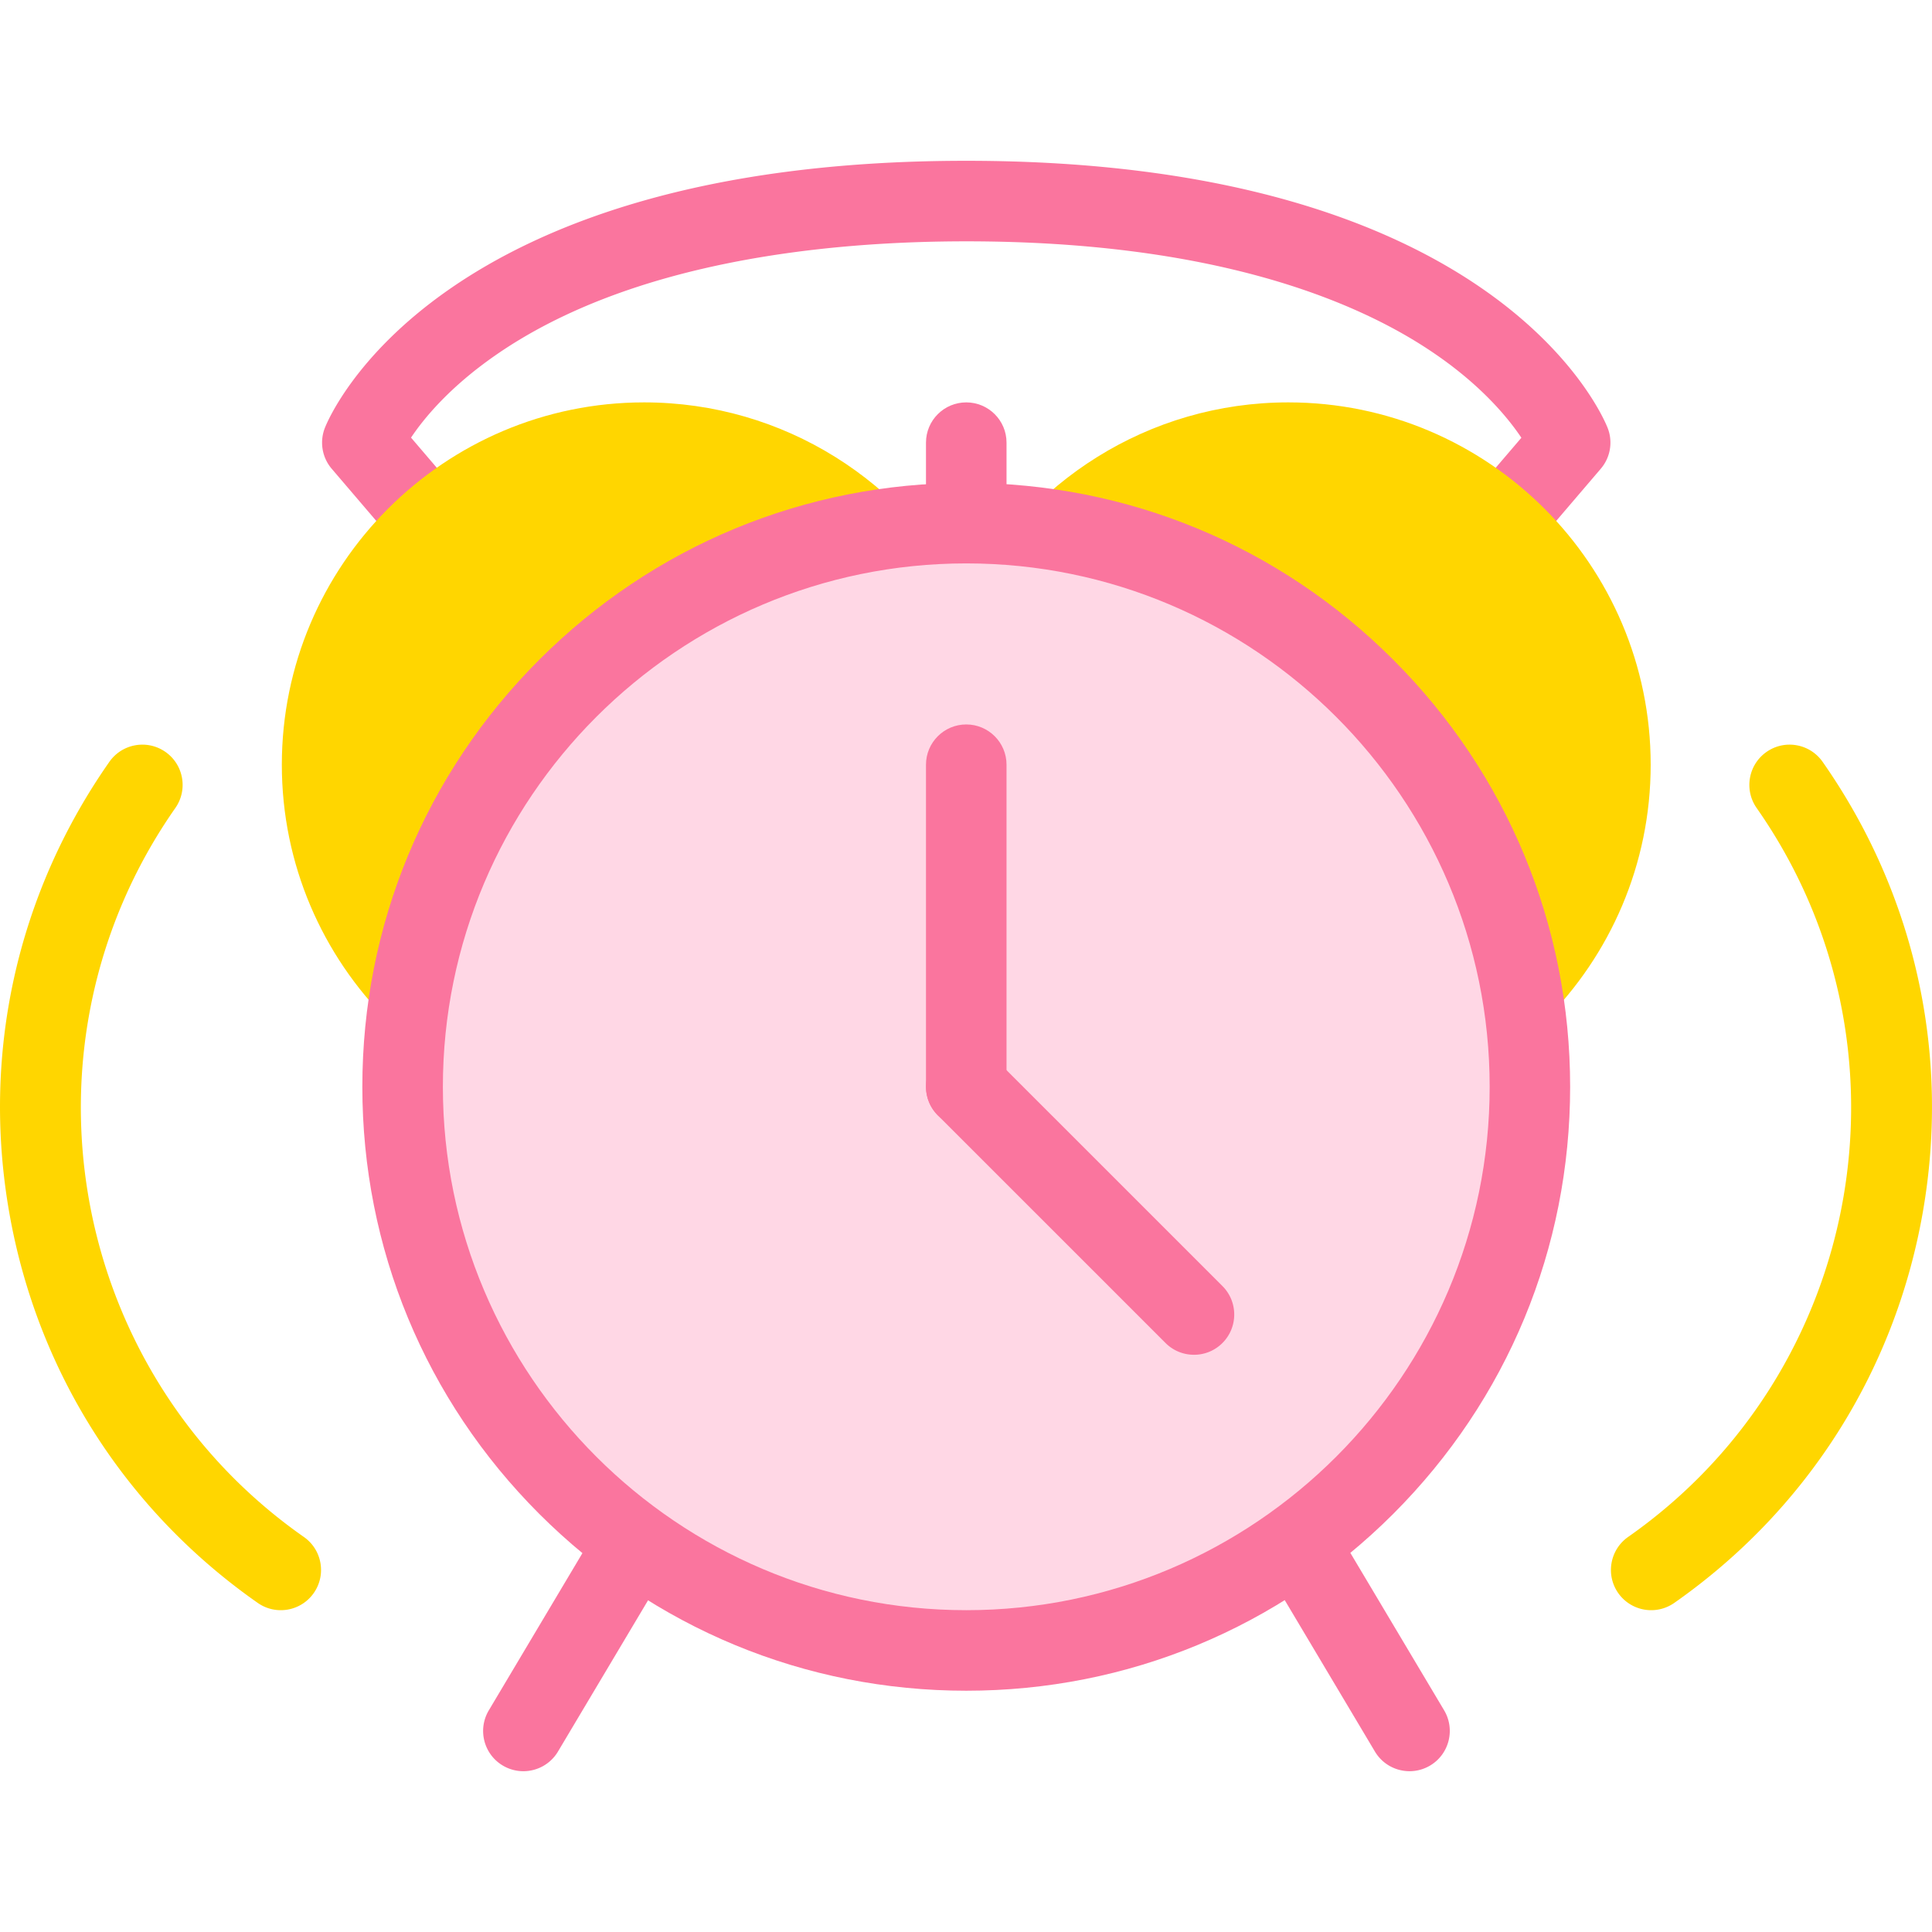 <?xml version="1.0" standalone="no"?>
<!DOCTYPE svg PUBLIC "-//W3C//DTD SVG 1.1//EN" "http://www.w3.org/Graphics/SVG/1.1/DTD/svg11.dtd"><svg t="1680008310765"
    class="icon" viewBox="0 0 1024 1024" version="1.1" xmlns="http://www.w3.org/2000/svg" p-id="14638"
    xmlns:xlink="http://www.w3.org/1999/xlink" width="100" height="100">
    <path
        d="M512.136 298.614c-11.782 0-21.342-9.546-21.342-21.328v-42.688c0-11.78 9.562-21.326 21.342-21.326s21.344 9.546 21.344 21.326v42.688c0 11.78-9.562 21.328-21.344 21.328z"
        fill="#fa759e" p-id="14639"></path>
    <path
        d="M811.958 291.144l-32.438-27.734 26.844-31.39c-7.25-10.81-21.812-28.498-48.188-46.076-39.622-26.468-114.526-58.032-246.042-58.032-74.046 0-177.402 10.438-249.276 60.218-24.546 17-38.156 33.578-45 43.826l26.89 31.454-32.454 27.734-36.466-42.672a21.336 21.336 0 0 1-3.672-21.592c2.25-5.782 58.248-141.654 339.978-141.654 281.728 0 337.728 135.874 339.978 141.654a21.304 21.304 0 0 1-3.688 21.592l-36.466 42.672zM277.39 938.774c-3.718 0-7.484-0.968-10.906-3-10.124-6.032-13.436-19.124-7.406-29.25l85.78-144.06c6.032-10.124 19.124-13.438 29.25-7.438 10.124 6.032 13.454 19.124 7.422 29.282l-85.796 144.06a21.332 21.332 0 0 1-18.344 10.406zM747.118 938.774c-7.312 0-14.376-3.718-18.376-10.406l-85.808-144.06c-6-10.156-2.688-23.25 7.436-29.282s23.218-2.688 29.25 7.438l85.808 144.06c6 10.124 2.688 23.218-7.438 29.25a21.338 21.338 0 0 1-10.872 3z"
        fill="#fa759e" p-id="14640"></path>
    <path
        d="M682.838 213.272c-74.216 0-138.748 42.326-170.702 104.124-31.952-61.796-96.482-104.124-170.716-104.124-105.888 0-192.042 86.138-192.042 192.042s86.154 192.058 192.042 192.058c74.234 0 138.764-42.342 170.716-104.154 31.954 61.812 96.484 104.154 170.702 104.154 105.902 0 192.058-86.154 192.058-192.058s-86.156-192.042-192.058-192.042z"
        fill="#FFD600" p-id="14641"></path>
    <path
        d="M810.866 576.03c0 164.996-133.746 298.746-298.728 298.746-164.998 0-298.746-133.75-298.746-298.746s133.748-298.744 298.746-298.744c164.982 0 298.728 133.748 298.728 298.744z"
        fill="#ffd7e5" p-id="14642"></path>
    <path
        d="M512.136 896.118c-85.5 0-165.872-33.31-226.34-93.748-60.452-60.468-93.75-140.84-93.75-226.34 0-85.498 33.296-165.872 93.75-226.338 60.468-60.454 140.84-93.75 226.34-93.75 85.484 0 165.858 33.296 226.324 93.75 60.466 60.466 93.748 140.84 93.748 226.338 0 85.5-33.282 165.872-93.748 226.34-60.466 60.436-140.838 93.748-226.324 93.748z m0-597.504c-152.966 0-277.402 124.45-277.402 277.416s124.436 277.402 277.402 277.402c152.982 0 277.416-124.436 277.416-277.402S665.12 298.614 512.136 298.614z"
        fill="#fa759e" p-id="14643"></path>
    <path
        d="M512.136 597.374c-11.782 0-21.342-9.562-21.342-21.344v-170.714c0-11.782 9.562-21.344 21.342-21.344s21.344 9.562 21.344 21.344v170.714c0 11.78-9.562 21.344-21.344 21.344z"
        fill="#fa759e" p-id="14644"></path>
    <path
        d="M632.84 718.058a21.22 21.22 0 0 1-15.094-6.25l-120.704-120.686a21.36 21.36 0 0 1 0-30.186c8.328-8.344 21.844-8.344 30.172 0l120.716 120.716c8.312 8.31 8.312 21.842 0 30.154a21.198 21.198 0 0 1-15.09 6.252z"
        fill="#fa759e" p-id="14645"></path>
    <path
        d="M936.302 398.534c-9.656 6.75-12 20.062-5.25 29.716 87.748 125.312 57.186 298.622-68.124 386.37-9.624 6.75-12 20.062-5.25 29.718a21.348 21.348 0 0 0 29.75 5.218c69.998-49.032 116.748-122.404 131.624-206.59 14.842-84.216-4-169.154-53.032-239.184-6.782-9.656-20.062-11.998-29.718-5.248zM87.692 398.534c9.656 6.75 12 20.062 5.25 29.716C5.192 553.562 35.754 726.872 161.05 814.62c9.656 6.75 12.016 20.062 5.25 29.718s-20.062 12-29.718 5.218c-70.03-49.032-116.78-122.404-131.624-206.59-14.86-84.216 3.984-169.154 53.014-239.184 6.766-9.656 20.064-11.998 29.72-5.248z"
        fill="#FFD600" p-id="14646"></path>
</svg>
